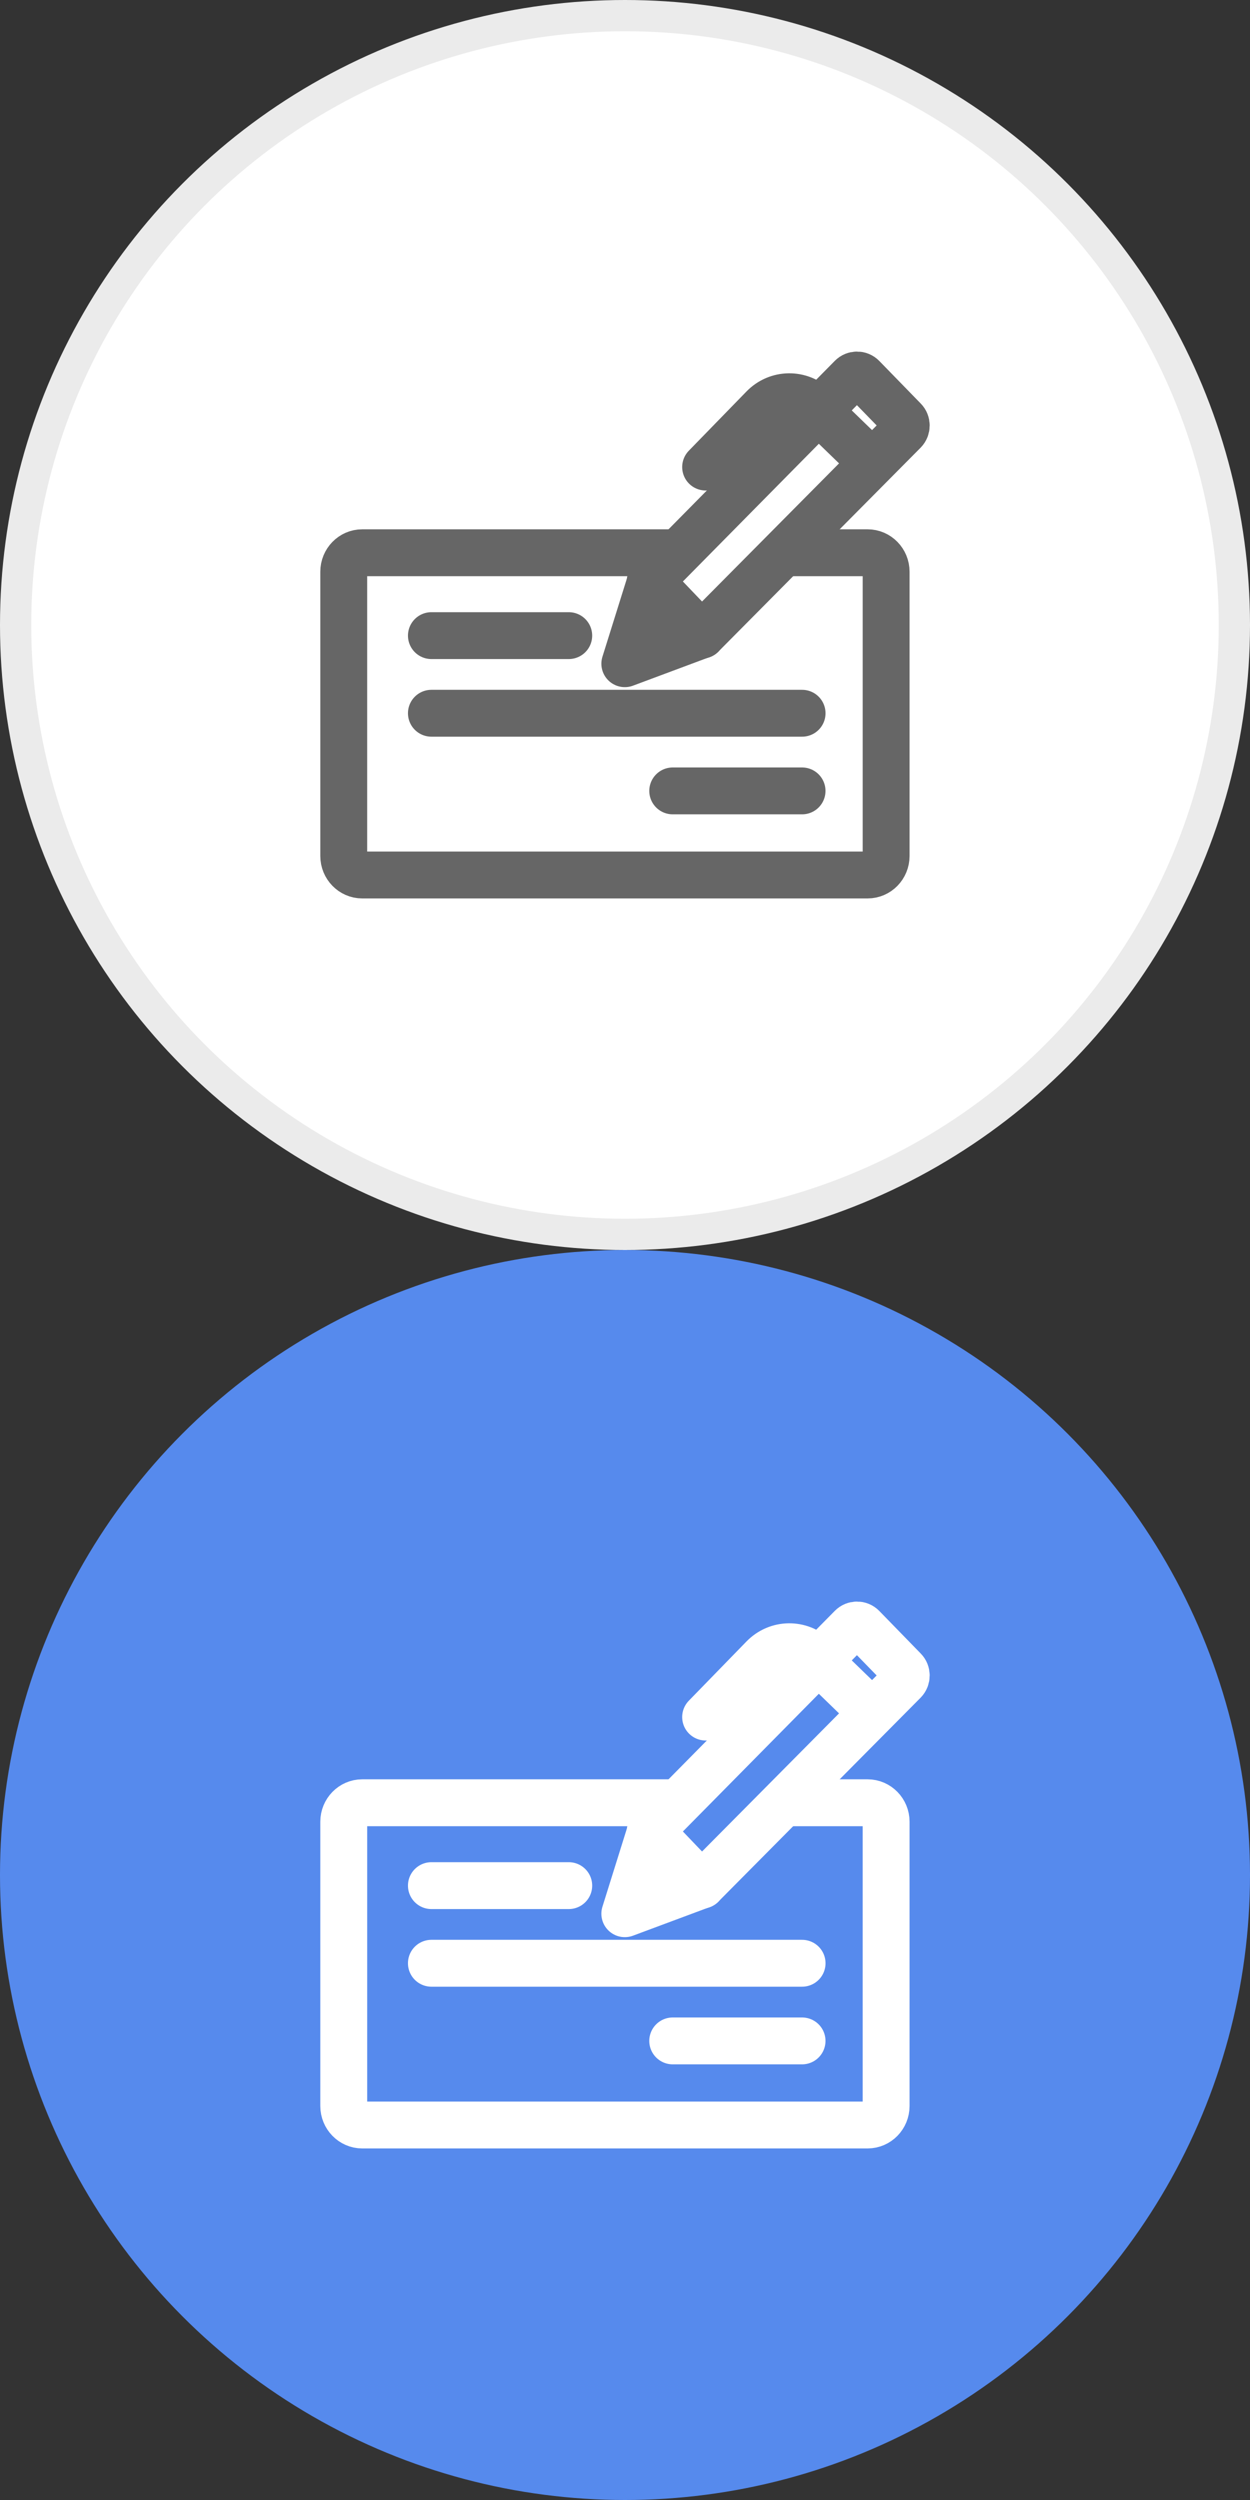<svg width="40" height="80" viewBox="0 0 40 80" fill="none" xmlns="http://www.w3.org/2000/svg">
<rect x="0" y="0" width="40" height="80" fill="#333333" stroke="none"/>
<circle cx="20" cy="20" r="19.5" fill="white" stroke="#EBEBEB"/>
<path d="M13.805 20.34H18.2" stroke="#666666" stroke-width="1.5" stroke-linecap="round" stroke-linejoin="round"/>
<path d="M13.805 22.824H25.667" stroke="#666666" stroke-width="1.5" stroke-linecap="round" stroke-linejoin="round"/>
<path d="M21.527 25.309H25.666" stroke="#666666" stroke-width="1.5" stroke-linecap="round" stroke-linejoin="round"/>
<path d="M25.085 17.688H27.765C28.09 17.688 28.356 17.96 28.356 18.294V27.393C28.356 27.727 28.09 28 27.765 28H11.59C11.266 28 11 27.727 11 27.393V18.294C11 17.96 11.266 17.688 11.59 17.688H21.644" stroke="#666666" stroke-width="1.5" stroke-linecap="round" stroke-linejoin="round"/>
<path d="M22.456 20.32L19.994 21.239L20.803 18.652" stroke="#666666" stroke-width="1.5" stroke-linecap="round" stroke-linejoin="round"/>
<path d="M22.457 20.322L28.927 13.798C29.024 13.698 29.024 13.534 28.927 13.437L27.601 12.075C27.504 11.975 27.345 11.975 27.247 12.075L20.807 18.599L22.457 20.325V20.322Z" stroke="#666666" stroke-width="1.5" stroke-linecap="round" stroke-linejoin="round"/>
<path d="M27.816 14.721L26.069 13.026C25.605 12.577 24.877 12.586 24.425 13.05L22.58 14.946" stroke="#666666" stroke-width="1.5" stroke-linecap="round" stroke-linejoin="round"/>
<circle cx="20" cy="60" r="20" fill="#568AED"/>
<path d="M13.805 60.34H18.2" stroke="white" stroke-width="1.5" stroke-linecap="round" stroke-linejoin="round"/>
<path d="M13.805 62.824H25.667" stroke="white" stroke-width="1.5" stroke-linecap="round" stroke-linejoin="round"/>
<path d="M21.527 65.309H25.666" stroke="white" stroke-width="1.5" stroke-linecap="round" stroke-linejoin="round"/>
<path d="M25.085 57.688H27.765C28.09 57.688 28.356 57.961 28.356 58.294V67.393C28.356 67.727 28.09 68 27.765 68H11.59C11.266 68 11 67.727 11 67.393V58.294C11 57.961 11.266 57.688 11.59 57.688H21.644" stroke="white" stroke-width="1.5" stroke-linecap="round" stroke-linejoin="round"/>
<path d="M22.456 60.321L19.994 61.239L20.803 58.652" stroke="white" stroke-width="1.5" stroke-linecap="round" stroke-linejoin="round"/>
<path d="M22.457 60.322L28.927 53.798C29.024 53.698 29.024 53.534 28.927 53.437L27.601 52.075C27.504 51.975 27.345 51.975 27.247 52.075L20.807 58.599L22.457 60.325V60.322Z" stroke="white" stroke-width="1.5" stroke-linecap="round" stroke-linejoin="round"/>
<path d="M27.816 54.721L26.069 53.026C25.605 52.577 24.877 52.586 24.425 53.05L22.58 54.946" stroke="white" stroke-width="1.5" stroke-linecap="round" stroke-linejoin="round"/>
</svg>
